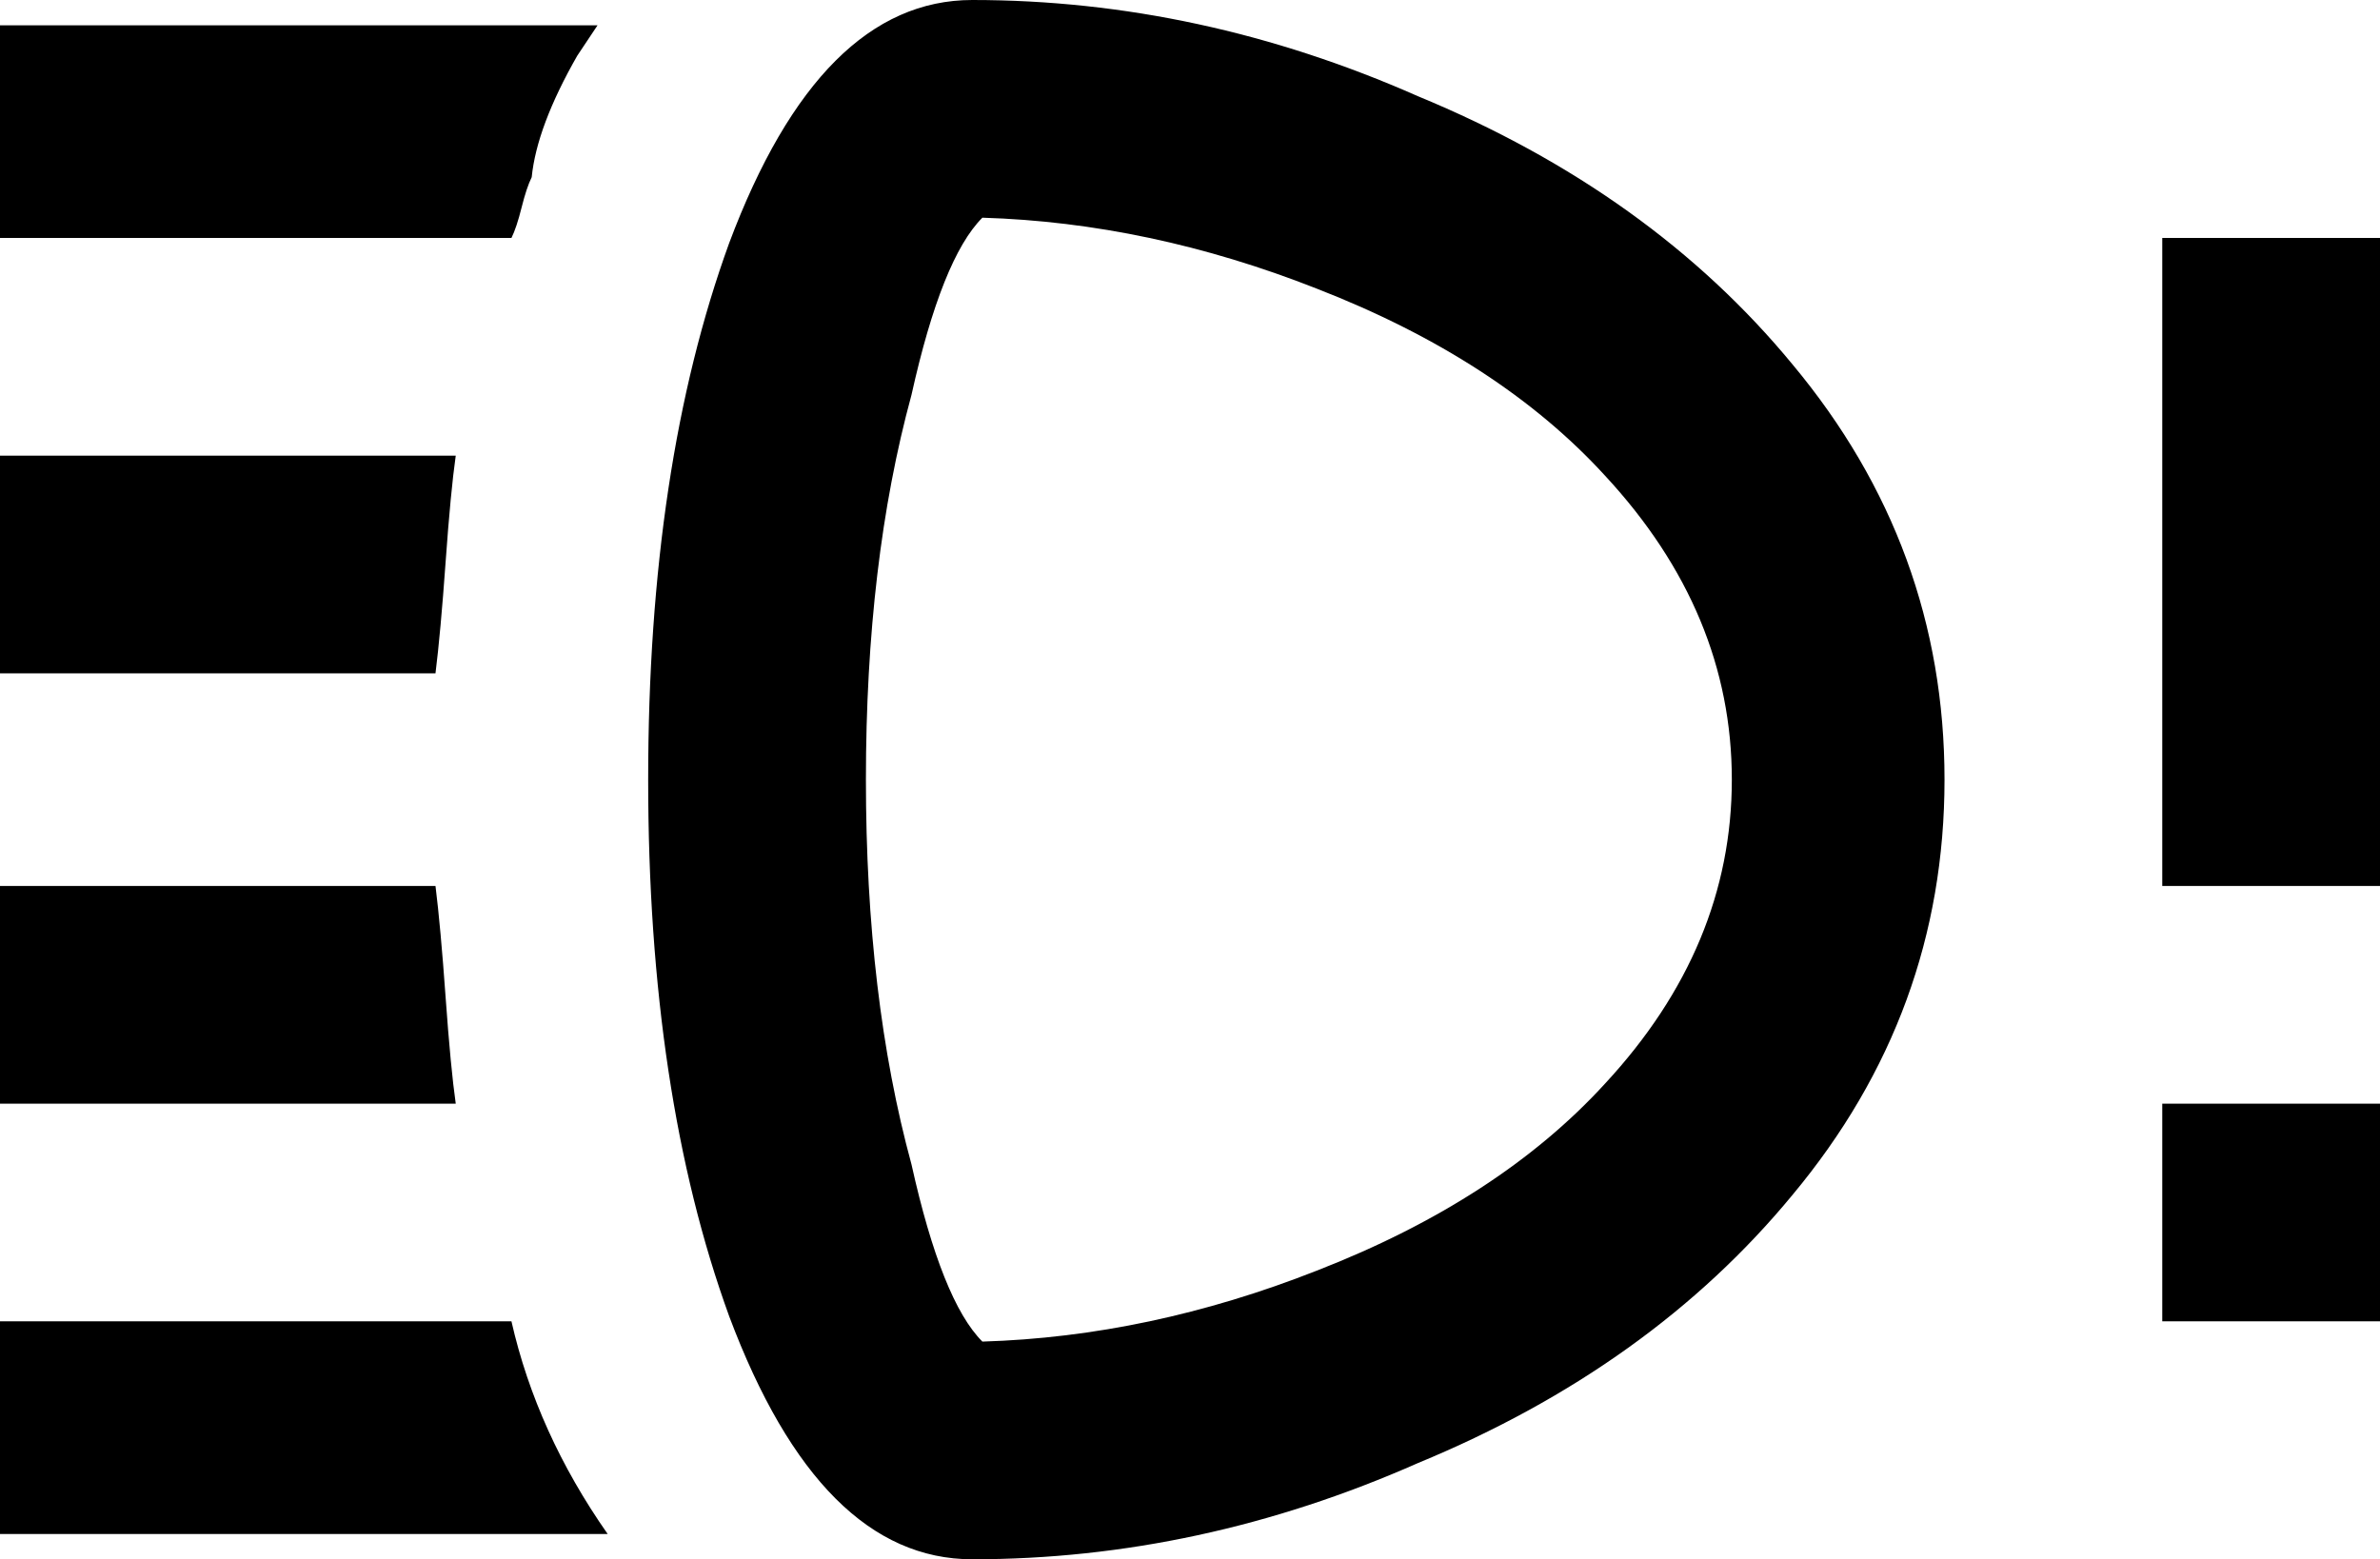 <svg xmlns="http://www.w3.org/2000/svg" viewBox="21 38 470 308">
      <g transform="scale(1 -1) translate(0 -384)">
        <path d="M491 299V171H448V299ZM448 85H491V128H448ZM21 256V213H107Q108 221 109.0 235.0Q110 249 111 256ZM107 171H21V128H111Q110 135 109.0 149.0Q108 163 107 171ZM126 311Q127 321 135 335L139 341H21V299H122Q123 301 124.0 305.0Q125 309 126 311ZM21 85V43H141Q127 63 122 85ZM213 346Q183 346 165 298Q149 254 149.0 192.0Q149 130 165 86Q183 38 213 38Q258 38 301 57Q347 76 375 110Q405 146 405.0 192.0Q405 238 375 274Q347 308 301 327Q258 346 213 346ZM215 81Q207 89 201 116Q192 149 192.0 192.0Q192 235 201 268Q207 295 215 303Q248 302 281 289Q317 275 338 252Q363 225 363.0 192.0Q363 159 338 132Q317 109 281 95Q248 82 215 81Z" />
      </g>
    </svg>